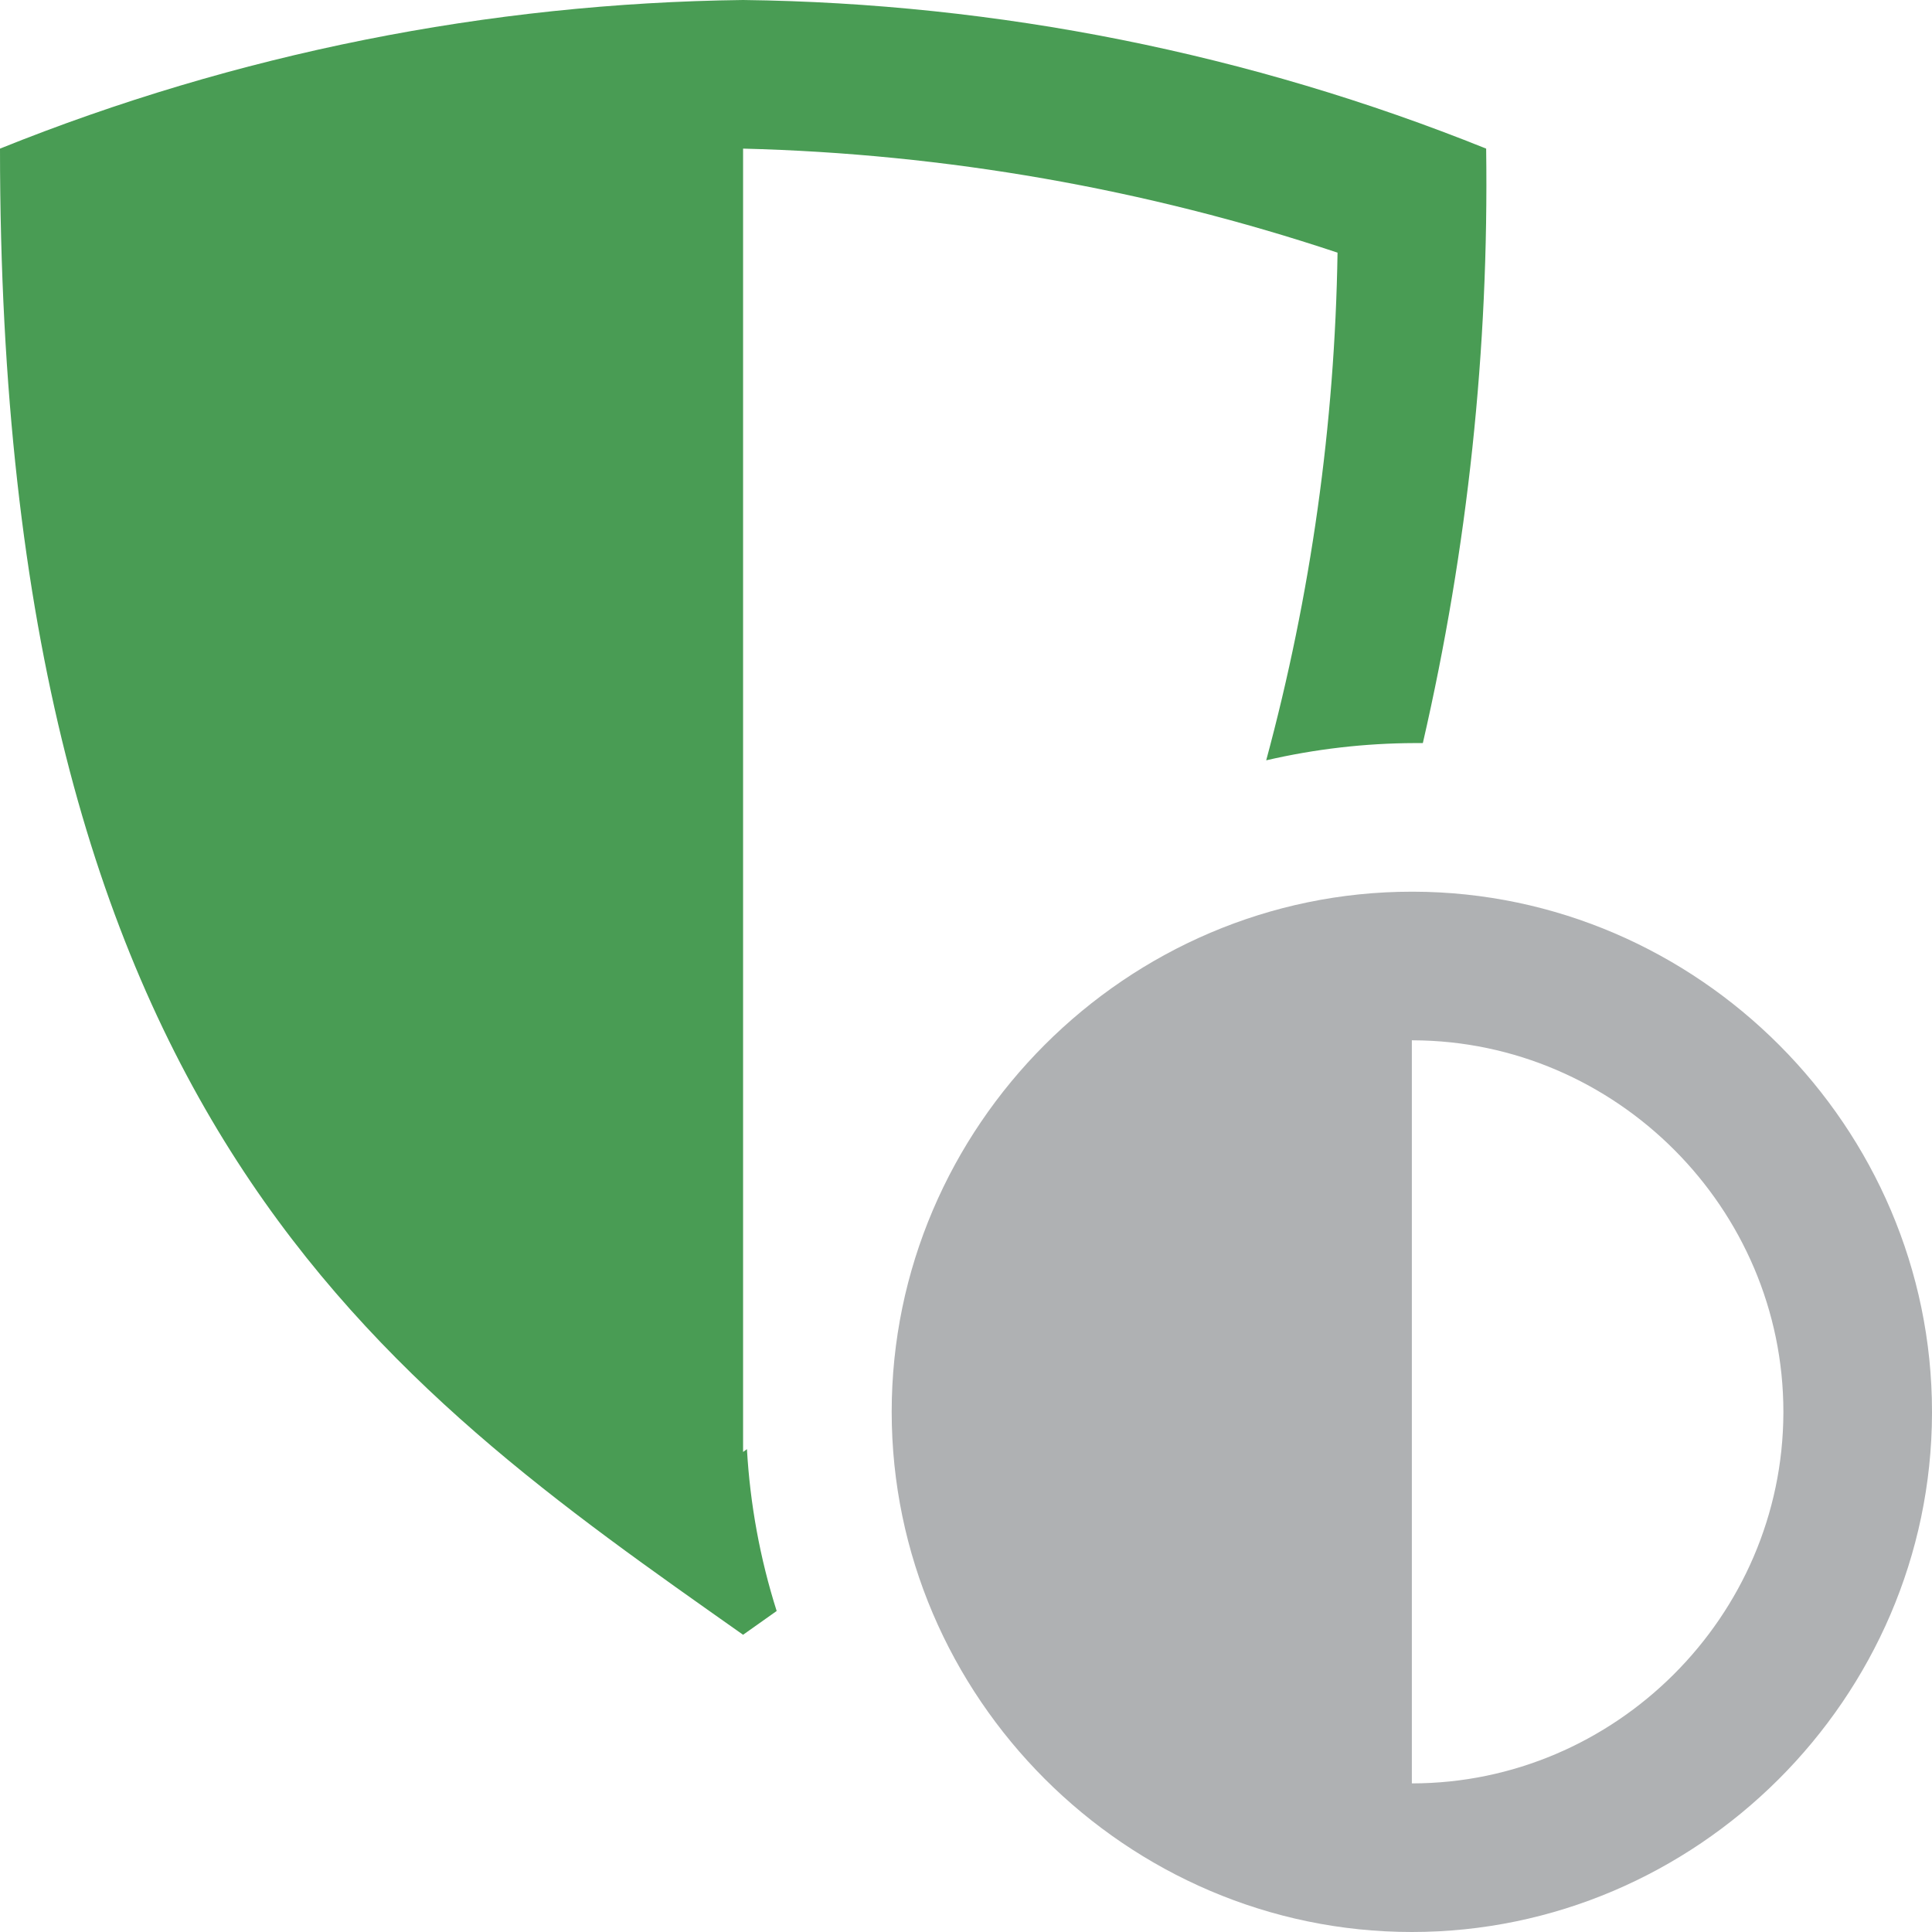 <svg xmlns="http://www.w3.org/2000/svg" width="13" height="13" viewBox="0 0 13 13">
    <g>
        <rect x="0" y="0" width="13" height="13" style="fill:#ffe6ff;fill-opacity:0;"/>
        <path d="M13,9.51c-0.005,1.916 -1.584,3.49 -3.5,3.49c-1.92,-0 -3.5,-1.58 -3.5,-3.5c0,-1.92 1.58,-3.5 3.5,-3.5c0.003,-0 0.007,-0 0.01,0c1.916,0.005 3.49,1.584 3.49,3.5c0,0.003 0,0.007 0,0.01Zm-1,0c0,-0.003 0,-0.007 0,-0.01c0,-1.369 -1.124,-2.496 -2.493,-2.5l-0.007,0l0,5c1.369,0 2.496,-1.124 2.5,-2.493l0,0.003Z" style="fill:#afb1b3;fill-rule:nonzero;"/>
        <path d="M5.226,10.84l-0.226,0.16c-2.41,-1.7 -5,-3.46 -5,-10c1.59,-0.64 3.286,-0.979 5,-1c1.714,0.021 3.41,0.36 5,1c0.019,1.346 -0.124,2.689 -0.426,4l-0.054,0c-0.337,0.001 -0.672,0.04 -1,0.116c0.301,-1.114 0.462,-2.262 0.48,-3.416c-1.291,-0.43 -2.639,-0.666 -4,-0.7l0,8.77l0.026,-0.019c0.021,0.37 0.088,0.736 0.2,1.089Z" style="fill:#499c54;fill-rule:nonzero;"/>
    </g>
</svg>
